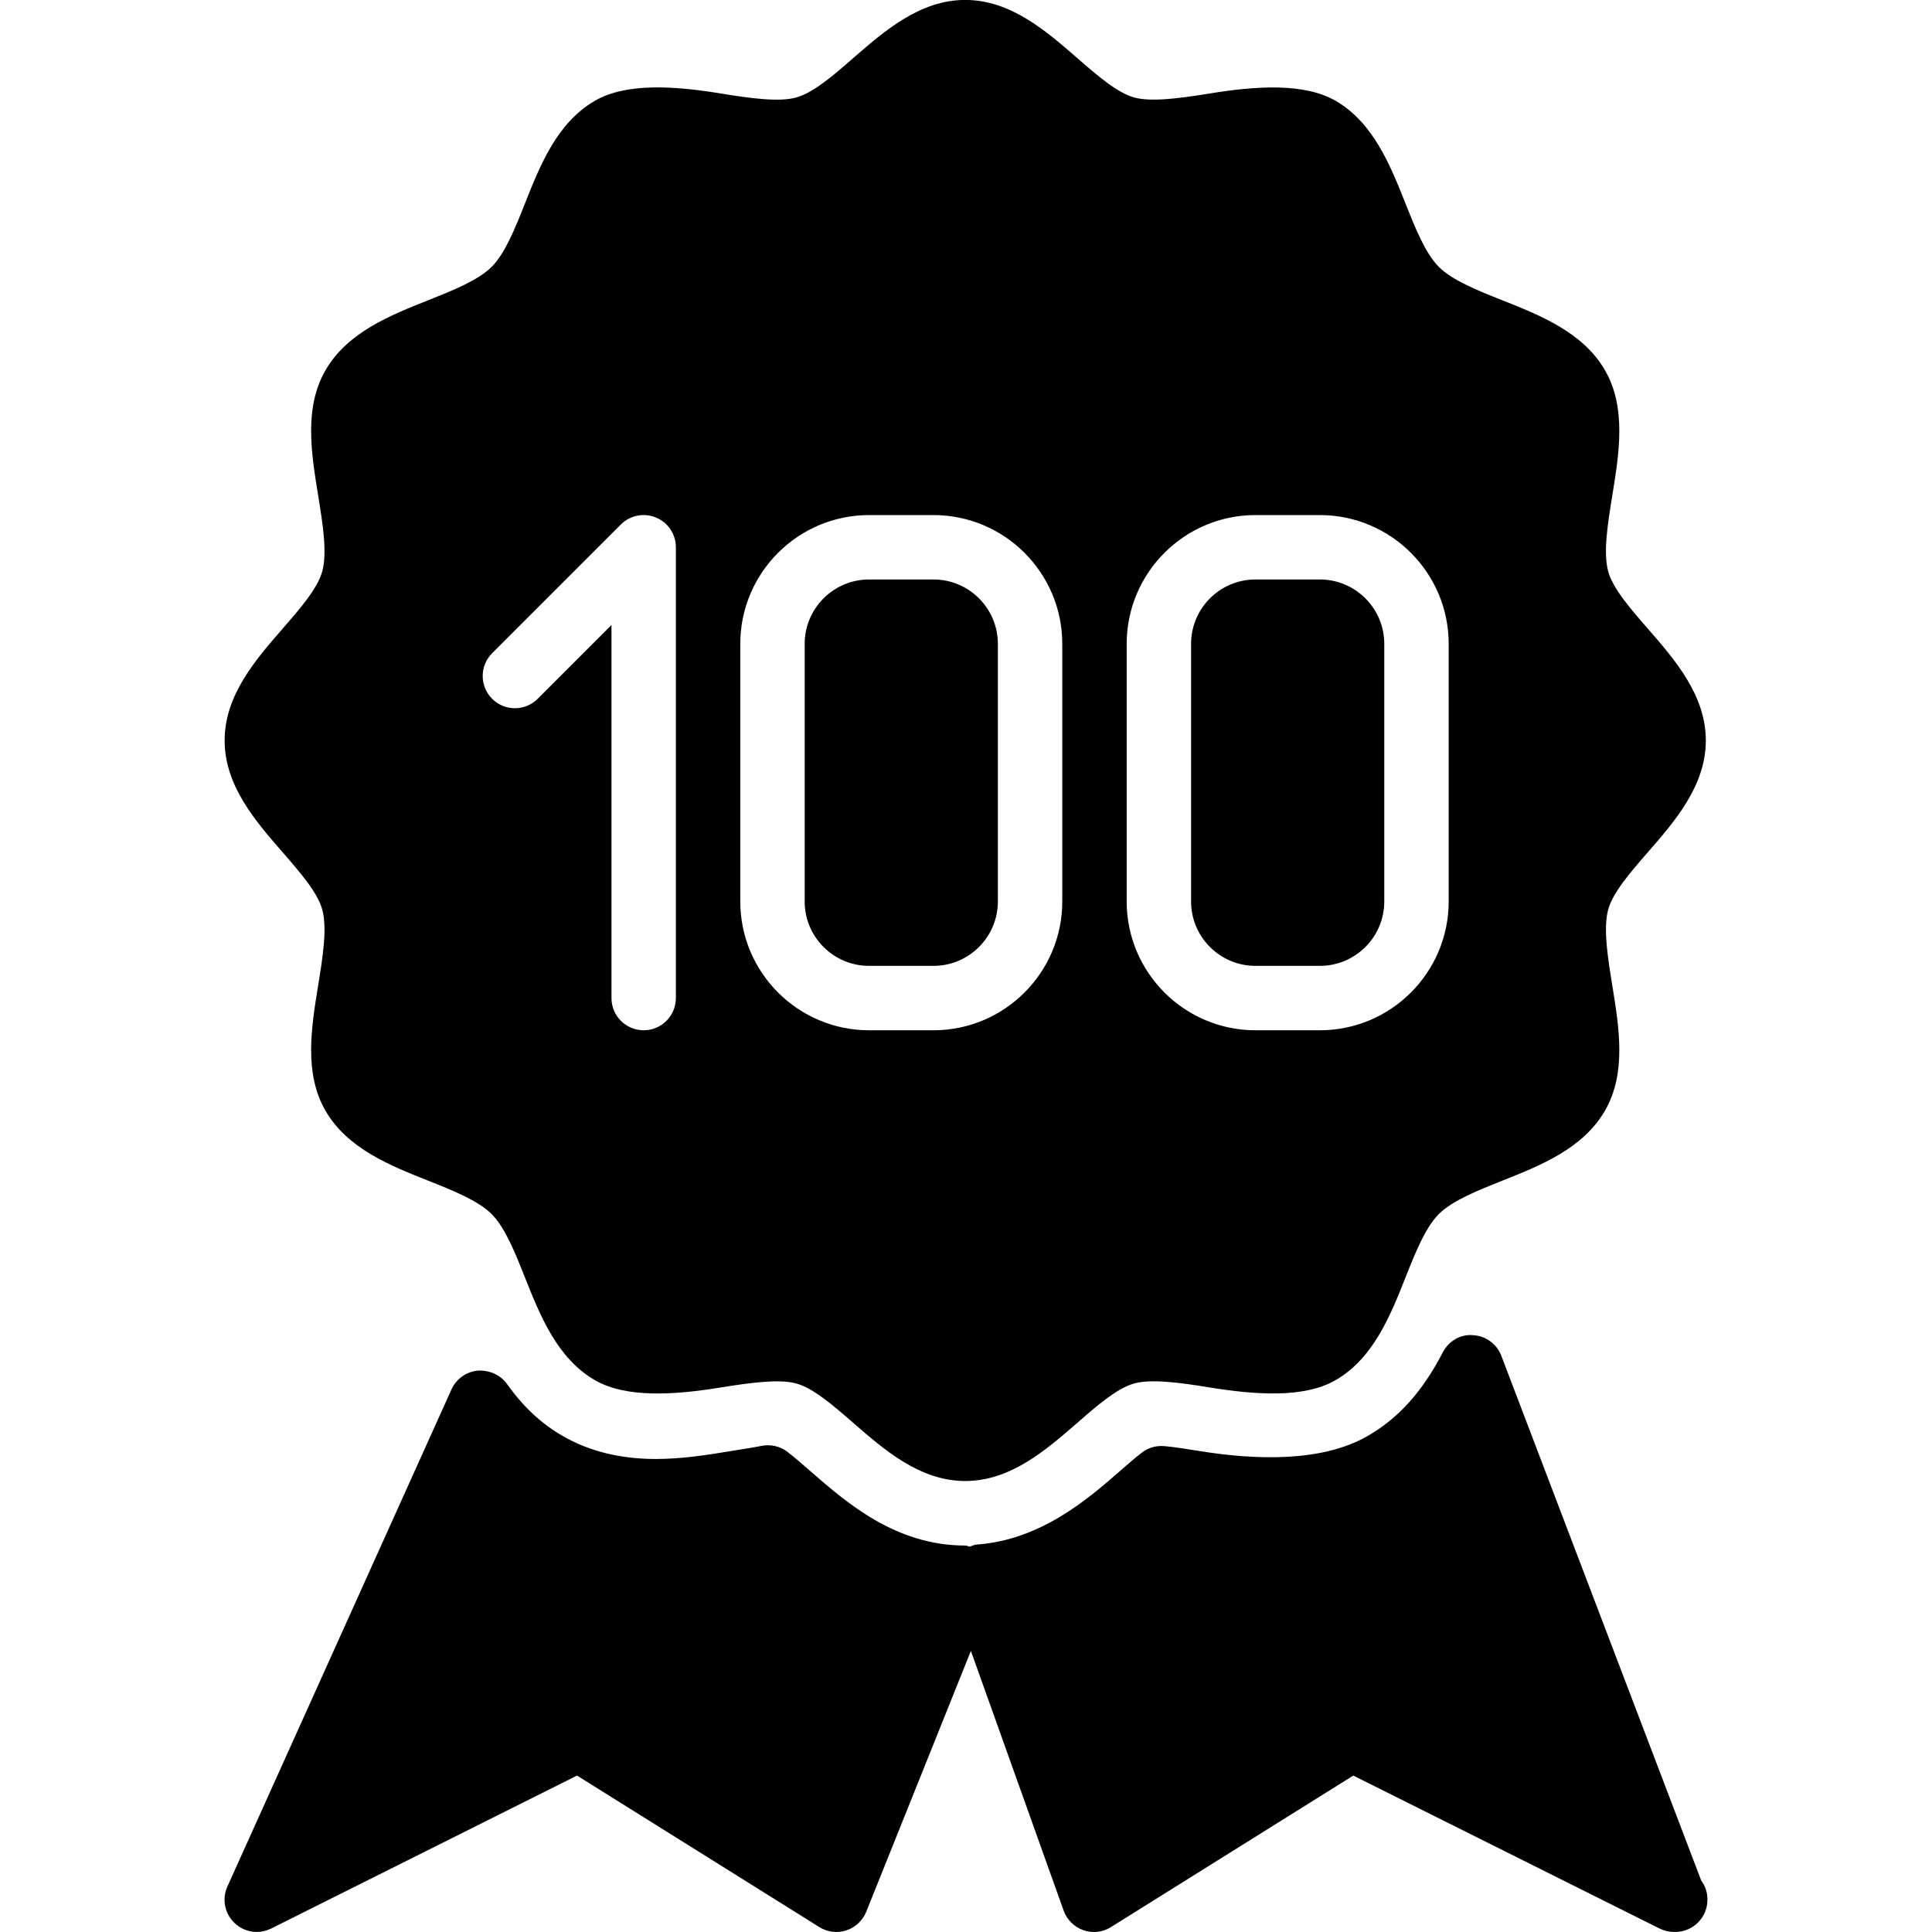 <?xml version="1.0" encoding="iso-8859-1"?>
<!-- Generator: Adobe Illustrator 19.0.0, SVG Export Plug-In . SVG Version: 6.00 Build 0)  -->
<svg version="1.1" id="Layer_1" xmlns="http://www.w3.org/2000/svg" xmlns:xlink="http://www.w3.org/1999/xlink" x="0px" y="0px"
	 viewBox="0 0 30 30" style="enable-background:new 0 0 30 30;" xml:space="preserve">
<g>
	<g>
		<path d="M19.495,14.998h1c0.551,0,1-0.448,1-1v-4c0-0.552-0.449-1-1-1h-1c-0.551,0-1,0.448-1,1v4
			C18.495,14.55,18.944,14.998,19.495,14.998z M26.416,29.2l-3.103-8.146c-0.07-0.185-0.242-0.311-0.438-0.321
			c-0.203-0.02-0.382,0.095-0.473,0.269c-0.314,0.606-0.684,1.018-1.164,1.295c-0.715,0.415-1.764,0.373-2.621,0.233
			c-0.187-0.03-0.392-0.063-0.541-0.075c-0.128-0.01-0.25,0.026-0.349,0.104c-0.104,0.08-0.243,0.201-0.344,0.29
			c-0.487,0.425-1.225,1.066-2.221,1.135c-0.037,0.003-0.069,0.022-0.104,0.032c-0.024-0.004-0.046-0.017-0.071-0.017
			c-1.078,0-1.84-0.664-2.396-1.149c-0.107-0.093-0.255-0.222-0.36-0.303c-0.116-0.091-0.267-0.124-0.409-0.095
			c-0.086,0.018-0.261,0.046-0.479,0.081c-0.352,0.058-0.75,0.122-1.16,0.122c-0.55,0-1.037-0.12-1.448-0.359
			c-0.33-0.189-0.611-0.453-0.862-0.805c-0.104-0.146-0.278-0.218-0.456-0.208c-0.178,0.018-0.333,0.129-0.407,0.293l-3.479,7.718
			c-0.087,0.192-0.043,0.419,0.11,0.565c0.095,0.092,0.22,0.14,0.346,0.14c0.076,0,0.153-0.018,0.224-0.053l4.749-2.375l3.762,2.352
			c0.125,0.079,0.28,0.098,0.42,0.052c0.14-0.046,0.253-0.152,0.309-0.289l1.625-4.051l1.44,4.032
			c0.051,0.143,0.164,0.255,0.307,0.305c0.144,0.05,0.301,0.033,0.429-0.049l3.762-2.352l4.756,2.375
			c0.071,0.035,0.147,0.053,0.223,0.053h0.02c0.276,0,0.5-0.224,0.5-0.5C26.515,29.387,26.478,29.283,26.416,29.2z M13.495,14.998h1
			c0.551,0,1-0.448,1-1v-4c0-0.552-0.449-1-1-1h-1c-0.551,0-1,0.448-1,1v4C12.495,14.55,12.944,14.998,13.495,14.998z M5.005,14.127
			c0.078,0.294,0.006,0.736-0.063,1.165c-0.11,0.676-0.223,1.375,0.113,1.957c0.34,0.587,1.007,0.852,1.595,1.085
			c0.38,0.151,0.774,0.308,0.984,0.518c0.21,0.21,0.366,0.604,0.517,0.983c0.234,0.589,0.499,1.256,1.086,1.596
			c0.489,0.283,1.247,0.229,1.957,0.113c0.458-0.073,0.9-0.134,1.165-0.063c0.268,0.071,0.584,0.347,0.89,0.613
			c0.486,0.423,1.037,0.903,1.739,0.903c0.703,0,1.253-0.48,1.74-0.903c0.306-0.267,0.622-0.542,0.889-0.613
			c0.264-0.071,0.707-0.012,1.165,0.063c0.709,0.115,1.468,0.17,1.957-0.113c0.588-0.34,0.853-1.007,1.086-1.596
			c0.151-0.38,0.307-0.773,0.517-0.983c0.21-0.21,0.604-0.366,0.984-0.518c0.588-0.233,1.255-0.498,1.595-1.086
			c0.336-0.581,0.223-1.28,0.113-1.956c-0.069-0.429-0.141-0.871-0.063-1.165c0.072-0.268,0.347-0.583,0.613-0.889
			c0.424-0.486,0.904-1.038,0.904-1.74c0-0.702-0.48-1.254-0.904-1.74c-0.266-0.306-0.542-0.621-0.613-0.889
			c-0.078-0.294-0.006-0.736,0.063-1.165c0.11-0.676,0.223-1.375-0.113-1.957c-0.34-0.587-1.007-0.852-1.595-1.085
			c-0.38-0.151-0.774-0.308-0.984-0.518c-0.209-0.21-0.366-0.603-0.517-0.983c-0.234-0.589-0.499-1.256-1.086-1.596
			c-0.49-0.283-1.247-0.229-1.957-0.113c-0.457,0.074-0.9,0.134-1.165,0.063c-0.268-0.071-0.583-0.347-0.889-0.613
			c-0.486-0.423-1.037-0.903-1.74-0.903c-0.702,0-1.253,0.48-1.739,0.903c-0.306,0.267-0.622,0.542-0.89,0.613
			c-0.264,0.072-0.706,0.012-1.165-0.063c-0.71-0.117-1.468-0.171-1.957,0.113c-0.588,0.34-0.853,1.007-1.086,1.596
			C8,3.541,7.844,3.934,7.634,4.144C7.424,4.354,7.03,4.51,6.65,4.662C6.062,4.895,5.395,5.16,5.055,5.748
			c-0.336,0.581-0.223,1.28-0.113,1.956c0.069,0.429,0.141,0.871,0.063,1.165C4.933,9.137,4.658,9.452,4.392,9.758
			c-0.424,0.486-0.904,1.038-0.904,1.74c0,0.702,0.48,1.254,0.904,1.74C4.658,13.544,4.933,13.859,5.005,14.127z M17.495,9.998
			c0-1.103,0.897-2,2-2h1c1.103,0,2,0.897,2,2v4c0,1.103-0.897,2-2,2h-1c-1.103,0-2-0.897-2-2V9.998z M11.495,9.998
			c0-1.103,0.897-2,2-2h1c1.103,0,2,0.897,2,2v4c0,1.103-0.897,2-2,2h-1c-1.103,0-2-0.897-2-2V9.998z M7.641,10.144l2-2
			c0.143-0.143,0.358-0.185,0.545-0.108c0.187,0.077,0.309,0.26,0.309,0.462v7c0,0.276-0.224,0.5-0.5,0.5s-0.5-0.224-0.5-0.5V9.705
			l-1.146,1.146c-0.195,0.195-0.512,0.195-0.707,0S7.446,10.34,7.641,10.144z"/>
	</g>
</g>
</svg>
